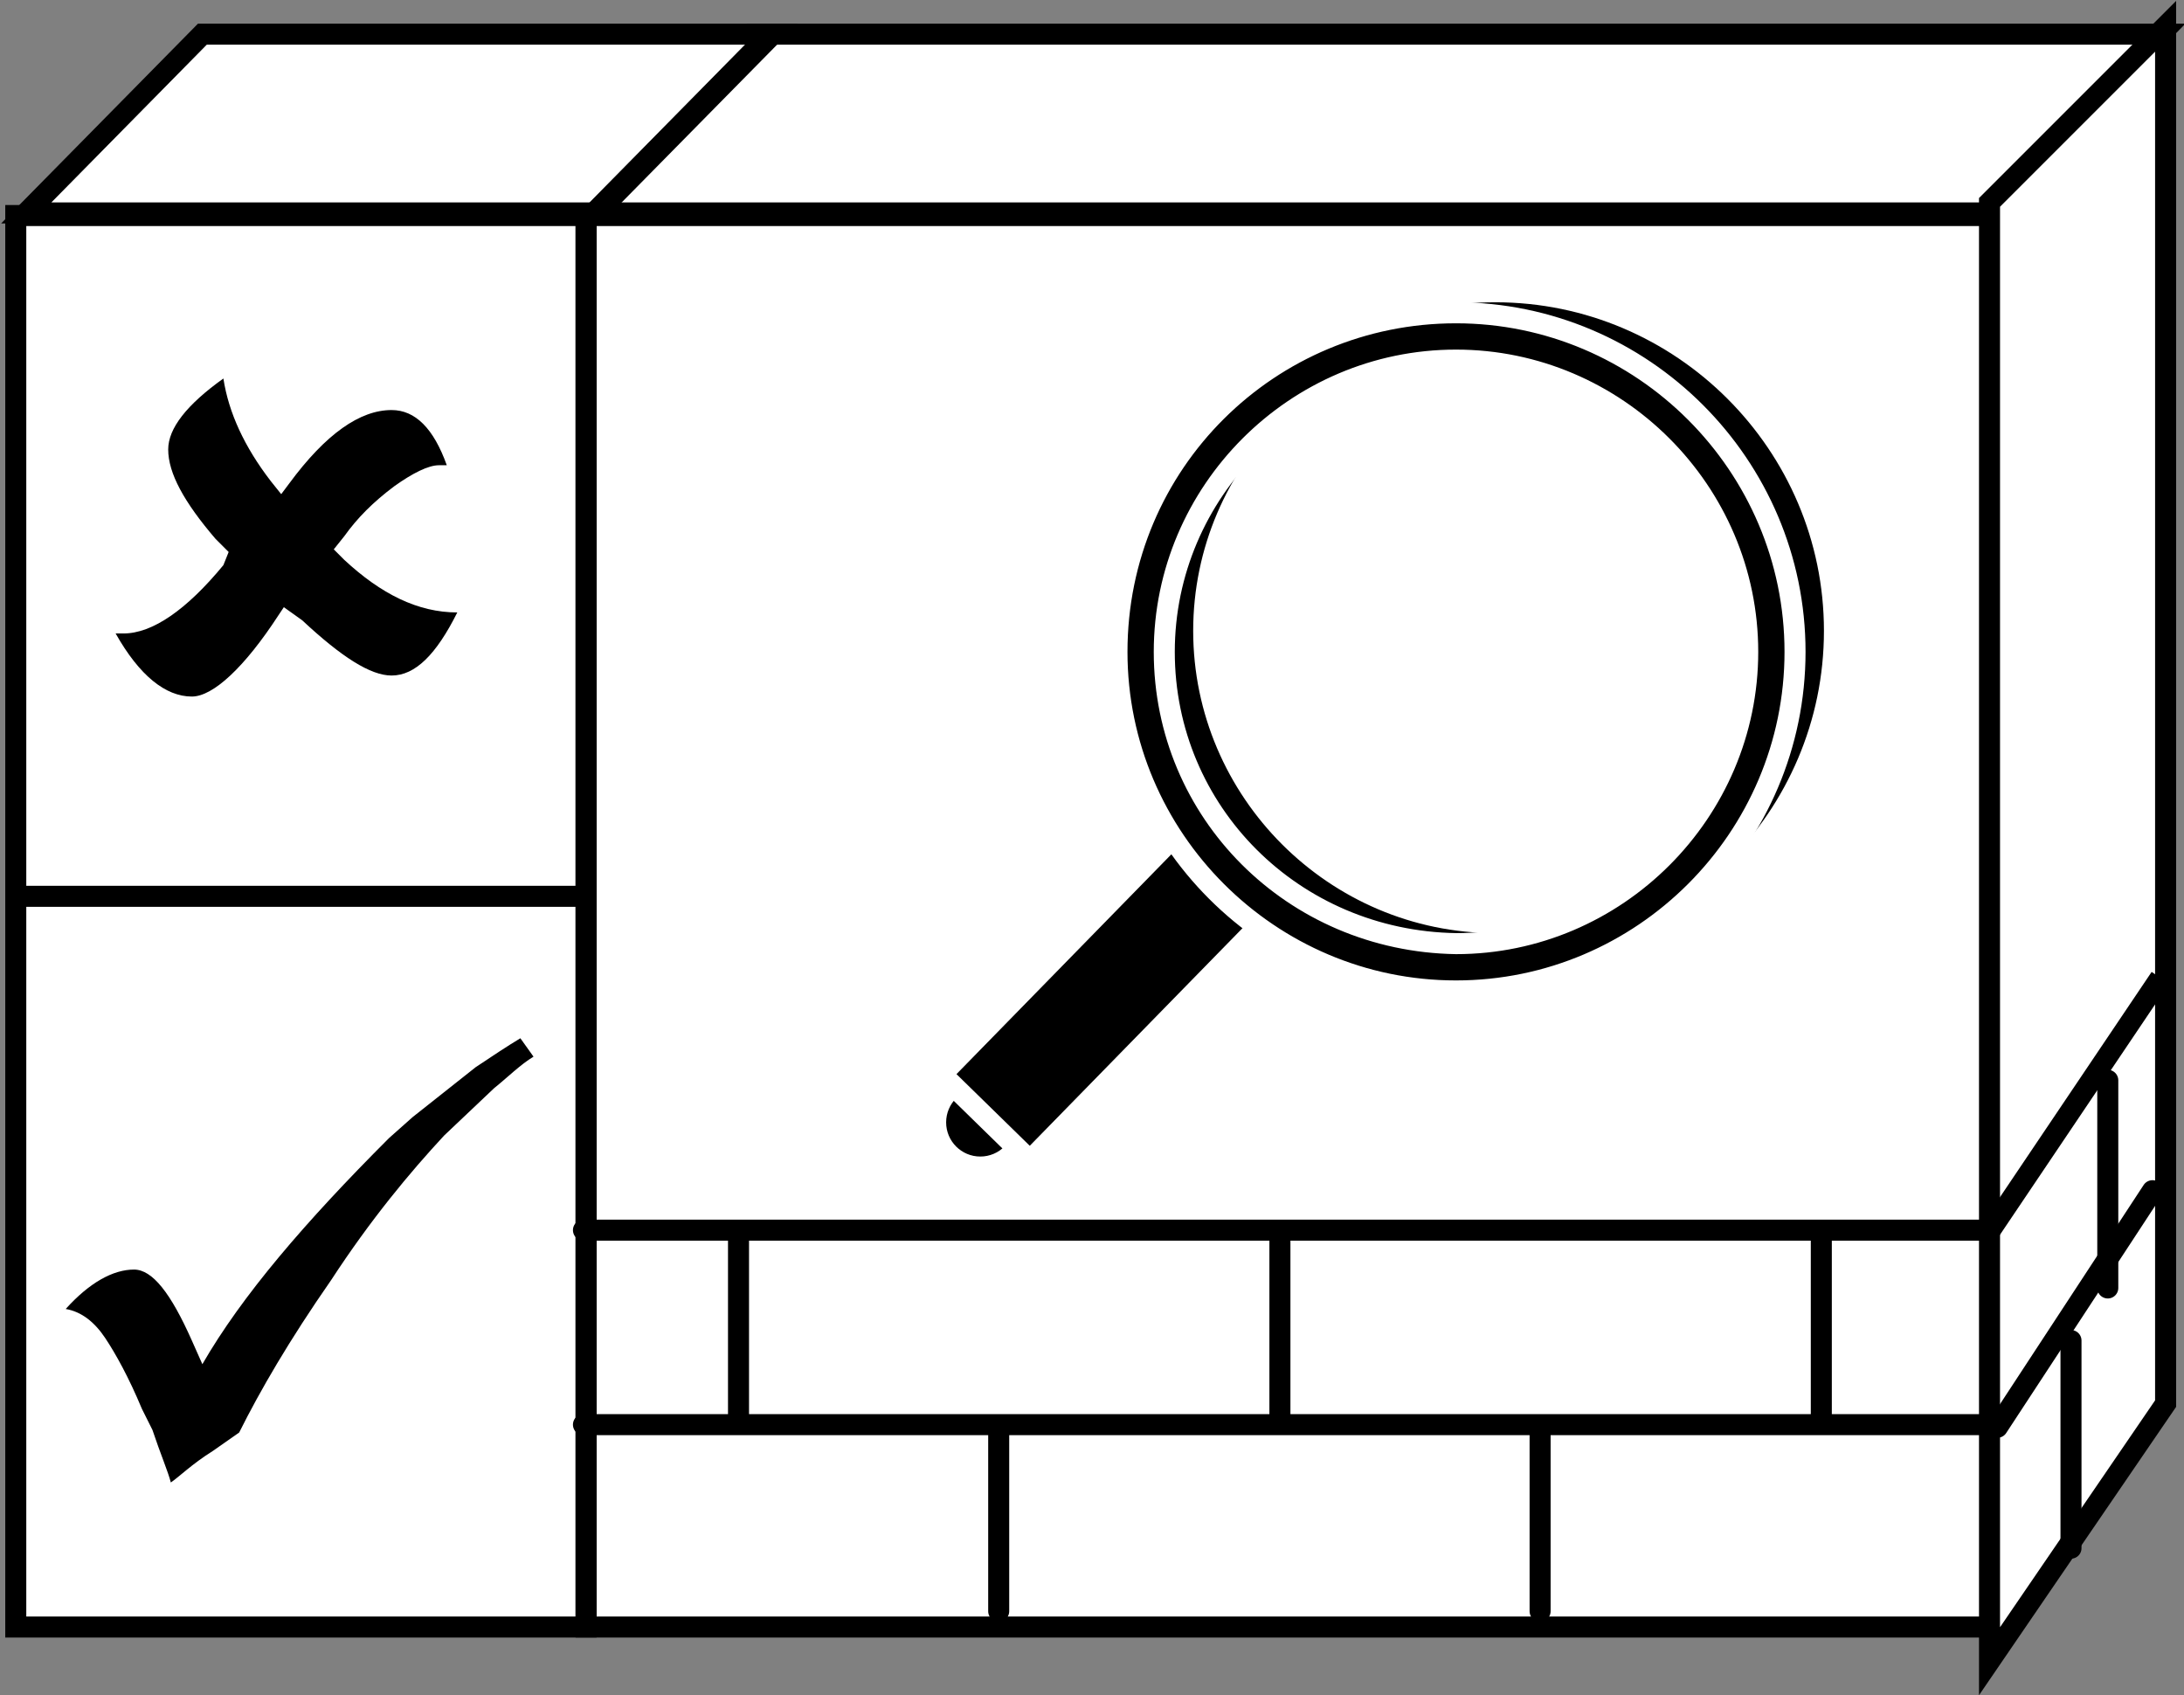 <?xml version="1.0" encoding="utf-8"?>
<!-- Generator: Adobe Illustrator 20.1.0, SVG Export Plug-In . SVG Version: 6.00 Build 0)  -->
<svg version="1.1" id="Layer_1" xmlns="http://www.w3.org/2000/svg" xmlns:xlink="http://www.w3.org/1999/xlink" x="0px" y="0px"
	 viewBox="0 0 83.1 64.5" style="enable-background:new 0 0 83.1 64.5;" xml:space="preserve">
<rect x="0" y="0" width="83.1" height="64.5" fill="#808080" stroke="none"/>
<style type="text/css">
	.st0{fill:#FFFFFF;stroke:#000000;stroke-width:0.8;}
	.st1{stroke:#000000;stroke-width:0.8;}
	.st2{fill:#FFFFFF;stroke:#000000;stroke-width:0.8;}
	.st3{fill:#000000;}
	.st4{fill:none;stroke:#000000;stroke-width:0.8;stroke-linecap:round;stroke-linejoin:round;}
	.st5{fill:#000000;stroke:#FFFFFF;stroke-width:0.8;}
</style>
<g>
	<rect x="22.3" y="8.2" class="st0" width="53.6" height="53.7"/>
	<polygon class="st0" points="28.6,1.3 82.2,1.3 75.5,8.1 21.9,8.1 	"/>
	<polygon class="st0" points="82.4,53.4 75.7,63.2 75.7,7.7 82.4,1 	"/>
	<rect x="0.6" y="8.2" class="st0" width="21.7" height="53.7"/>
	<polygon class="st0" points="7.7,1.3 29.4,1.3 22.7,8.1 1,8.1 	"/>
	<line class="st1" x1="22.3" y1="8.2" x2="22.3" y2="61.9"/>
	<line class="st2" x1="22.6" y1="8.1" x2="29.3" y2="1.3"/>
	<path class="st3" d="M10.8,23.1l-0.2,0.3c-1.3,2-2.5,3.1-3.3,3.1c-1,0-2-0.8-2.9-2.4c0.1,0,0.2,0,0.3,0c1.1,0,2.4-0.9,3.8-2.6
		L8.7,21l-0.5-0.5C7,19.1,6.4,18,6.4,17.1c0-0.8,0.7-1.7,2.1-2.7c0.2,1.3,0.8,2.6,1.8,3.9l0.4,0.5l0.3-0.4c1.4-1.9,2.7-2.8,3.9-2.8
		c0.9,0,1.6,0.7,2.1,2.1c-0.1,0-0.2,0-0.3,0c-0.4,0-1,0.3-1.7,0.8c-0.8,0.6-1.4,1.2-1.9,1.9l-0.4,0.5l0.4,0.4c1.4,1.3,2.8,2,4.3,2
		c-0.8,1.6-1.6,2.4-2.5,2.4c-0.8,0-1.9-0.7-3.4-2.1L10.8,23.1z"/>
	<path class="st3" d="M16.9,43.2c-1.3,1.4-2.8,3.2-4.3,5.5C11,51,9.9,52.9,9.1,54.5l-1,0.7c-0.8,0.5-1.3,1-1.6,1.2
		c-0.1-0.4-0.4-1.1-0.7-2l-0.4-0.8c-0.5-1.2-1-2.1-1.4-2.7c-0.4-0.6-0.9-1-1.5-1.1c0.9-1,1.8-1.5,2.6-1.5c0.7,0,1.4,0.9,2.2,2.7
		l0.4,0.9c1.5-2.6,3.9-5.4,7.1-8.6l0.9-0.8l2.4-1.9c0.6-0.4,1.2-0.8,1.7-1.1l0.5,0.7c-0.5,0.3-1,0.8-1.5,1.2L16.9,43.2z"/>
	<line class="st0" x1="22.1" y1="34.1" x2="0.4" y2="34.1"/>
</g>
<line class="st4" x1="75.5" y1="46.8" x2="22.2" y2="46.8"/>
<line class="st4" x1="75.5" y1="54.2" x2="22.2" y2="54.2"/>
<line class="st4" x1="81.9" y1="45.3" x2="76" y2="54.3"/>
<line class="st4" x1="38" y1="54.6" x2="38" y2="61.3"/>
<line class="st4" x1="58.6" y1="54.6" x2="58.6" y2="61.3"/>
<line class="st4" x1="48.7" y1="47.1" x2="48.7" y2="53.8"/>
<line class="st4" x1="28.1" y1="47.1" x2="28.1" y2="53.8"/>
<line class="st4" x1="69.3" y1="47.1" x2="69.3" y2="53.8"/>
<line class="st1" x1="75.6" y1="47" x2="82.2" y2="37.2"/>
<line class="st4" x1="78.8" y1="51" x2="78.8" y2="58.9"/>
<line class="st4" x1="80.2" y1="41.1" x2="80.2" y2="49"/>
<path class="st1" d="M40.7,55.8"/>
<circle class="st5" cx="37.3" cy="42.7" r="1.7"/>
<rect x="35.5" y="35.3" transform="matrix(0.699 -0.715 0.715 0.699 -14.226 41.579)" class="st5" width="13.6" height="4.7"/>
<path class="st5" d="M44,24c0,7.1,5.8,12.9,12.9,12.9c7.1,0,12.9-5.8,12.9-12.9c0-7.1-5.8-12.9-12.9-12.9C49.8,11.1,44,16.9,44,24z
	 M45.8,24c0-6.1,5-11.1,11.1-11.1C63,12.9,68,17.9,68,24c0,6.1-5,11.1-11.1,11.1C50.8,35.1,45.8,30.1,45.8,24z"/>
<path class="st5" d="M42.5,24.8c0,7.1,5.8,12.9,12.9,12.9c7.1,0,12.9-5.8,12.9-12.9c0-7.1-5.8-12.9-12.9-12.9
	C48.3,11.9,42.5,17.6,42.5,24.8z M44.3,24.8c0-6.1,5-11.1,11.1-11.1c6.1,0,11.1,5,11.1,11.1c0,6.1-5,11.1-11.1,11.1
	C49.2,35.8,44.3,30.9,44.3,24.8z"/>
<path d="M37.3,42.7"/>
</svg>
